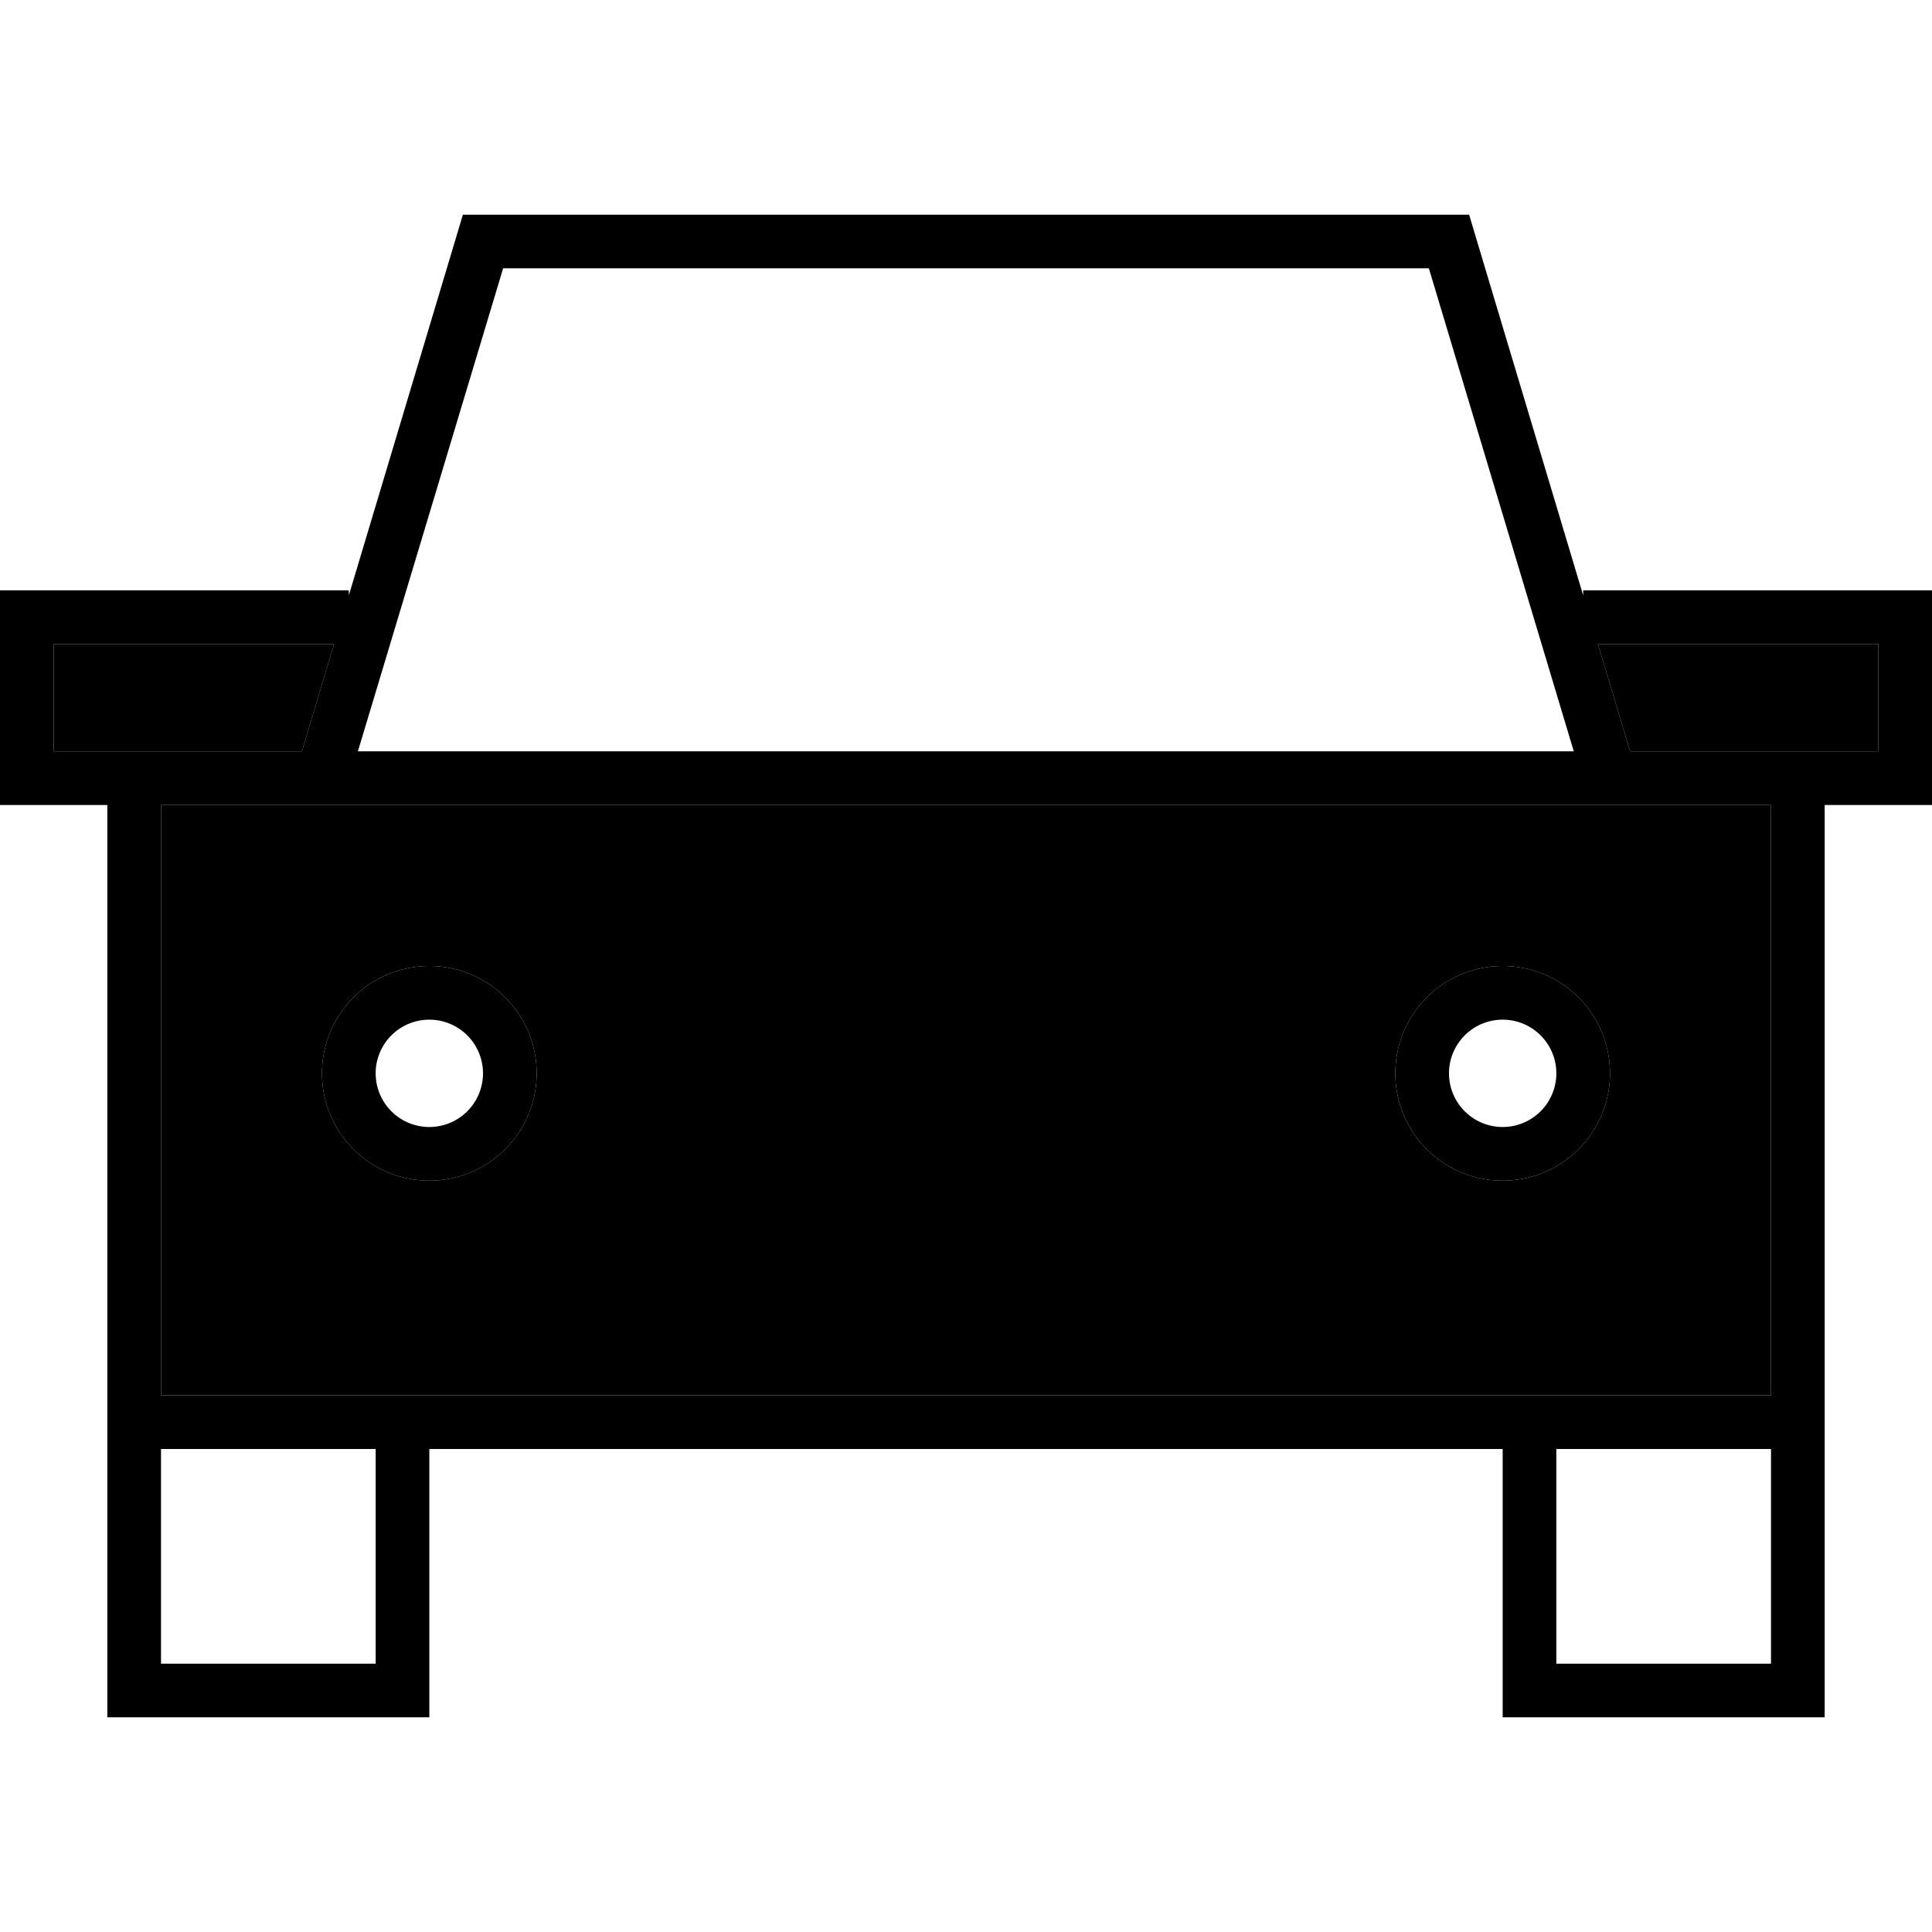 <svg xmlns="http://www.w3.org/2000/svg" width="24" height="24" viewBox="0 0 576 512"><path class="pr-icon-duotone-secondary" d="M16 160l0 32 16 0 16 0 42 0 9.6-32L16 160zm32 48l0 176 64 0 16 0 320 0 16 0 64 0 0-176L48 208zm112 80a32 32 0 1 1 -64 0 32 32 0 1 1 64 0zm320 0a32 32 0 1 1 -64 0 32 32 0 1 1 64 0zm-3.6-128l9.6 32 42 0 16 0 16 0 0-32-83.6 0z"/><path class="pr-icon-duotone-primary" d="M144 32l-6 0-1.7 5.7L104 145.5l0-1.5L8 144l-8 0 0 8 0 48 0 8 8 0 24 0 0 176 0 16 0 64 0 16 16 0 64 0 16 0 0-16 0-64 320 0 0 64 0 16 16 0 64 0 16 0 0-16 0-64 0-16 0-176 24 0 8 0 0-8 0-48 0-8-8 0-96 0 0 1.5L439.7 37.7 438 32l-6 0L144 32zM528 384l-64 0-16 0-320 0-16 0-64 0 0-176 480 0 0 176zm-64 16l64 0 0 64-64 0 0-64zM48 400l64 0 0 64-64 0 0-64zM476.4 160l83.6 0 0 32-16 0-16 0-42 0-9.6-32zM16 160l83.6 0L90 192l-42 0-16 0-16 0 0-32zm453.2 32l-362.5 0L150 48 426 48l43.2 144zM112 288a16 16 0 1 1 32 0 16 16 0 1 1 -32 0zm48 0a32 32 0 1 0 -64 0 32 32 0 1 0 64 0zm288-16a16 16 0 1 1 0 32 16 16 0 1 1 0-32zm0 48a32 32 0 1 0 0-64 32 32 0 1 0 0 64z"/></svg>